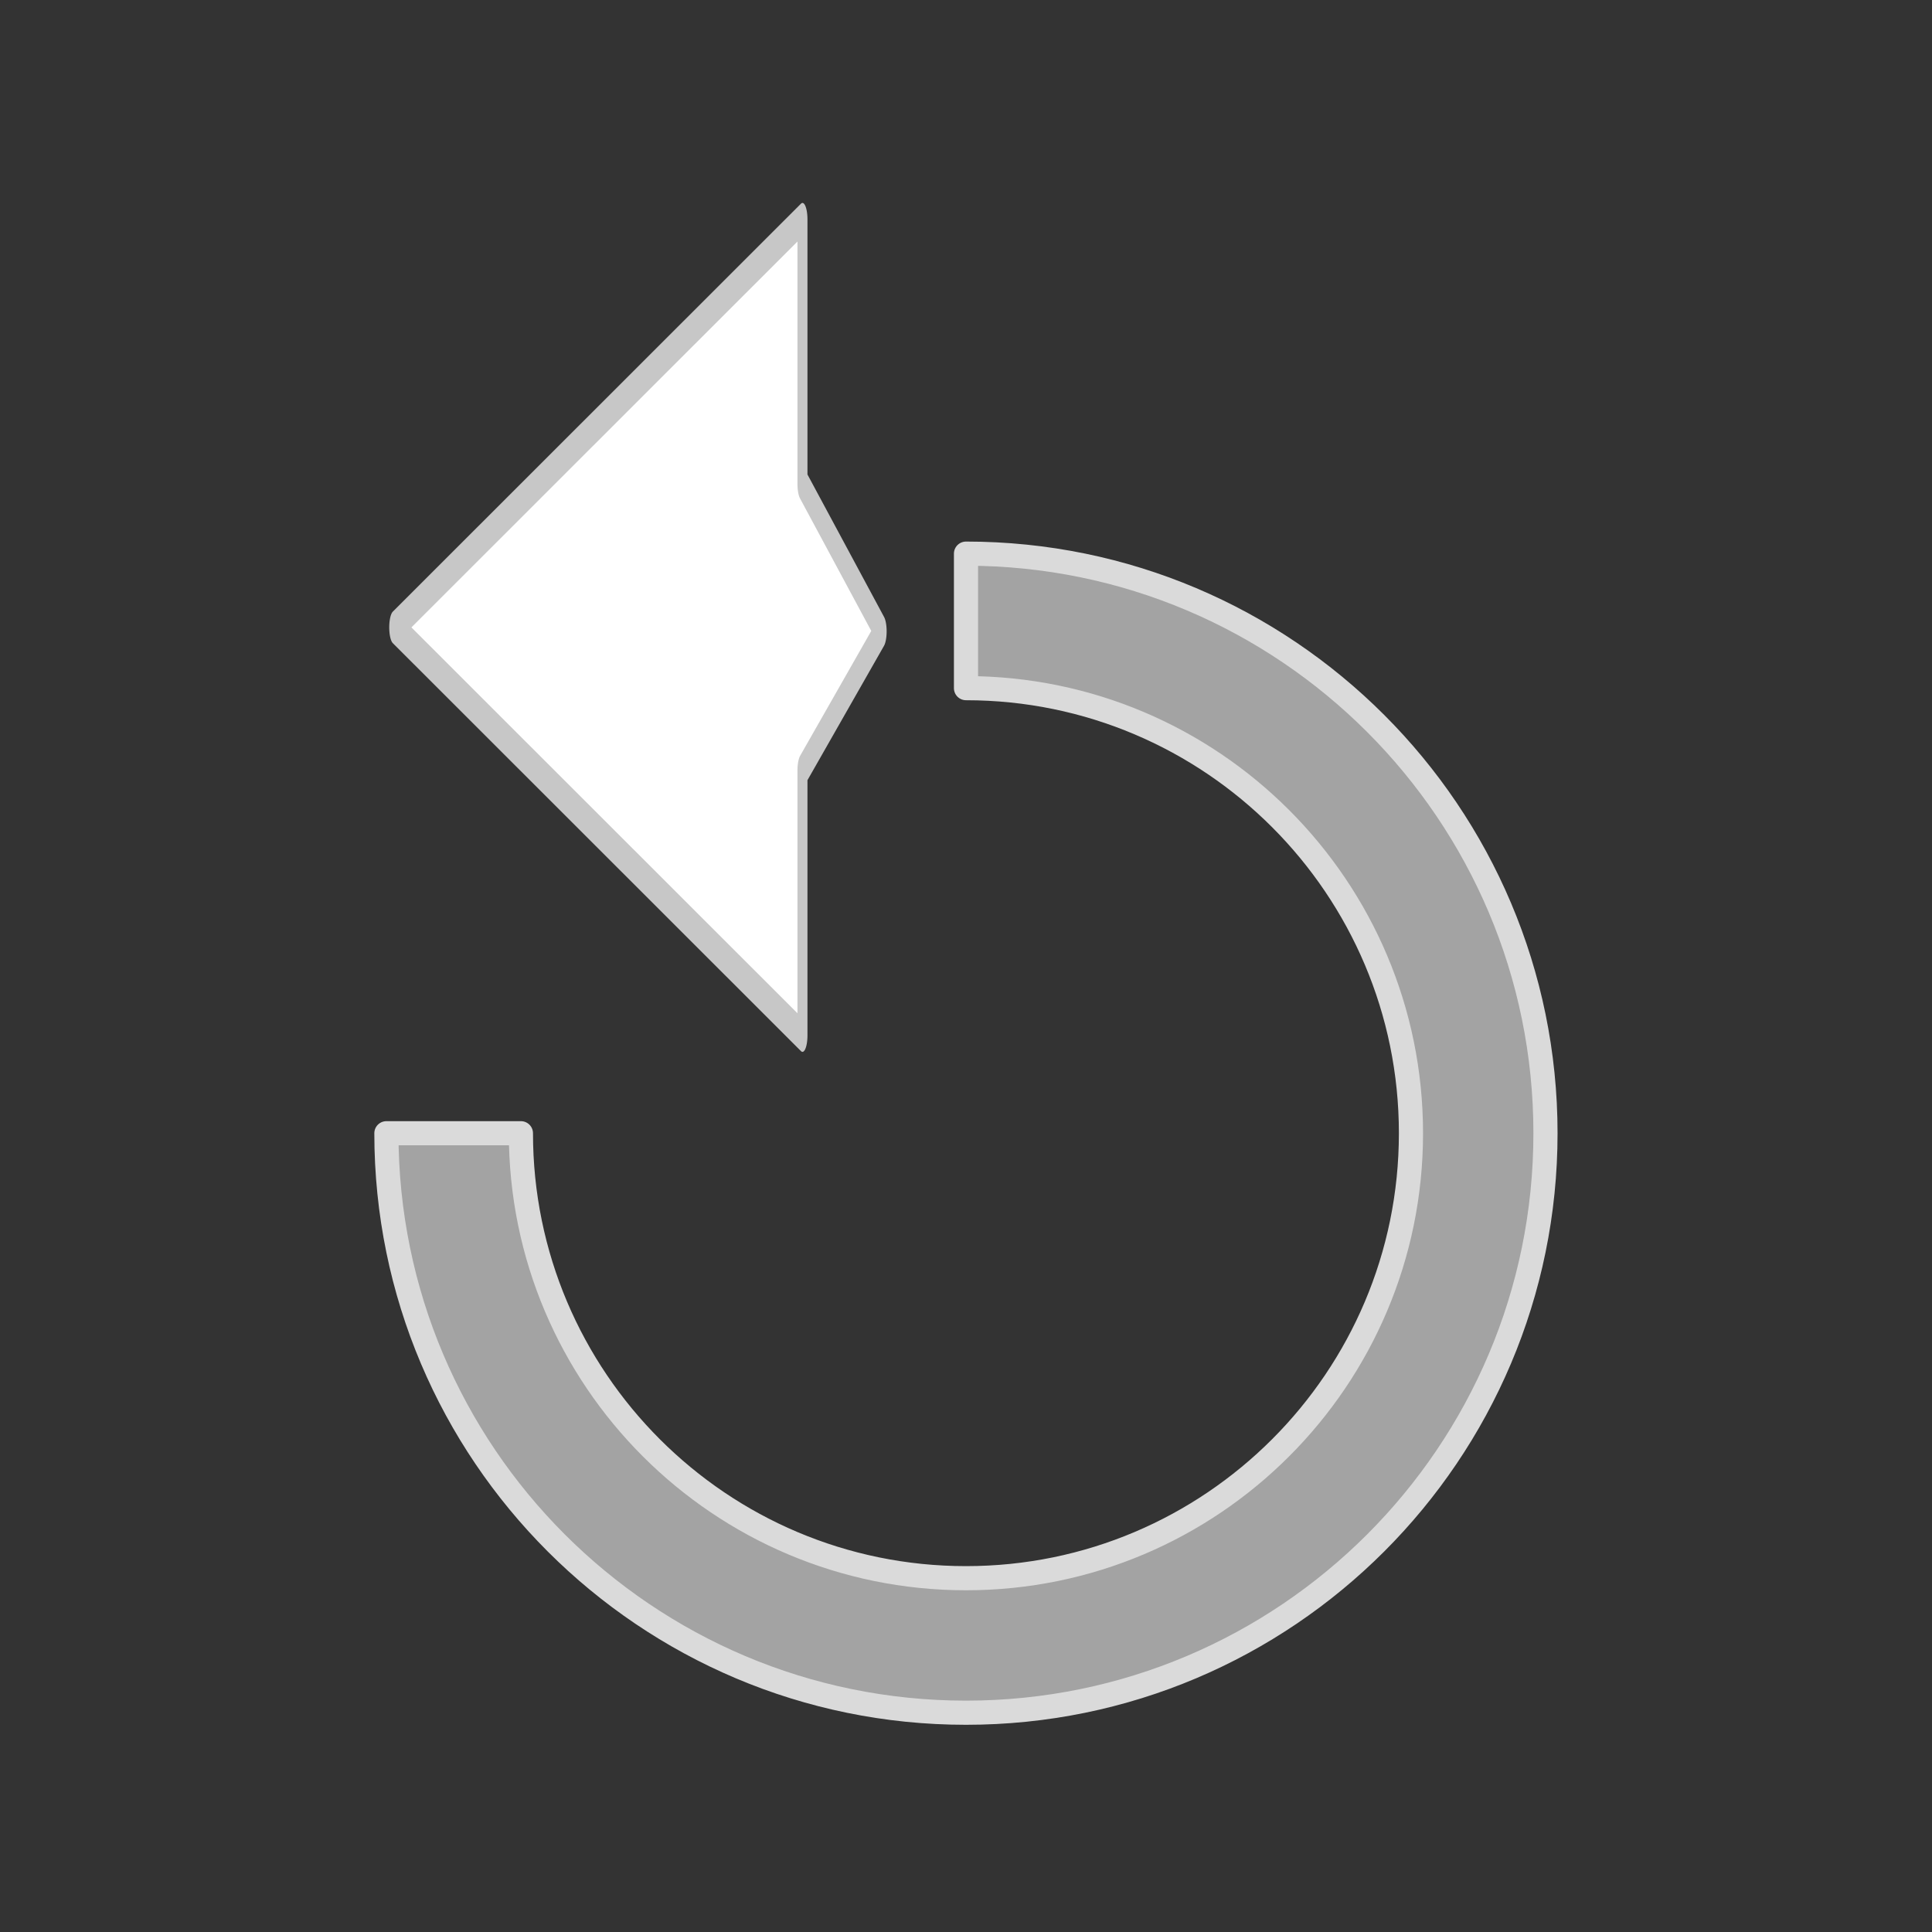 <?xml version="1.0" encoding="UTF-8" standalone="no"?>
<!DOCTYPE svg PUBLIC "-//W3C//DTD SVG 1.1//EN" "http://www.w3.org/Graphics/SVG/1.1/DTD/svg11.dtd">
<svg width="100%" height="100%" viewBox="0 0 16 16" version="1.1" xmlns="http://www.w3.org/2000/svg" xmlns:xlink="http://www.w3.org/1999/xlink" xml:space="preserve" xmlns:serif="http://www.serif.com/" style="fill-rule:evenodd;clip-rule:evenodd;stroke-linecap:round;stroke-linejoin:round;stroke-miterlimit:1.5;">
    <rect x="0" y="0" width="16" height="16" fill="#333333" stroke="none"/>
    <g transform="matrix(1,0,0,1,0,-0.346)">
        <g transform="matrix(0.331,0,0,1.089,2.39,0.209)">
            <path d="M12.857,5.984L12.857,8L2.643,4.897L12.857,1.794L12.857,3.807L14.838,4.927L12.857,5.984Z" style="fill:white;stroke:rgb(199,199,199);stroke-width:0.25px;"/>
        </g>
        <g transform="matrix(1,0,0,1,-0.014,0.263)">
            <path d="M4.328,9.468C4.328,11.502 5.98,13.153 8.014,13.153C10.048,13.153 11.699,11.502 11.699,9.468C11.699,7.434 10.048,5.782 8.014,5.782L8.014,4.668C10.663,4.668 12.813,6.819 12.813,9.468C12.813,12.117 10.663,14.267 8.014,14.267C5.365,14.267 3.214,12.117 3.214,9.468L4.328,9.468Z" style="fill:rgb(163,163,163);stroke:rgb(218,218,218);stroke-width:0.2px;"/>
        </g>
    </g>
</svg>
